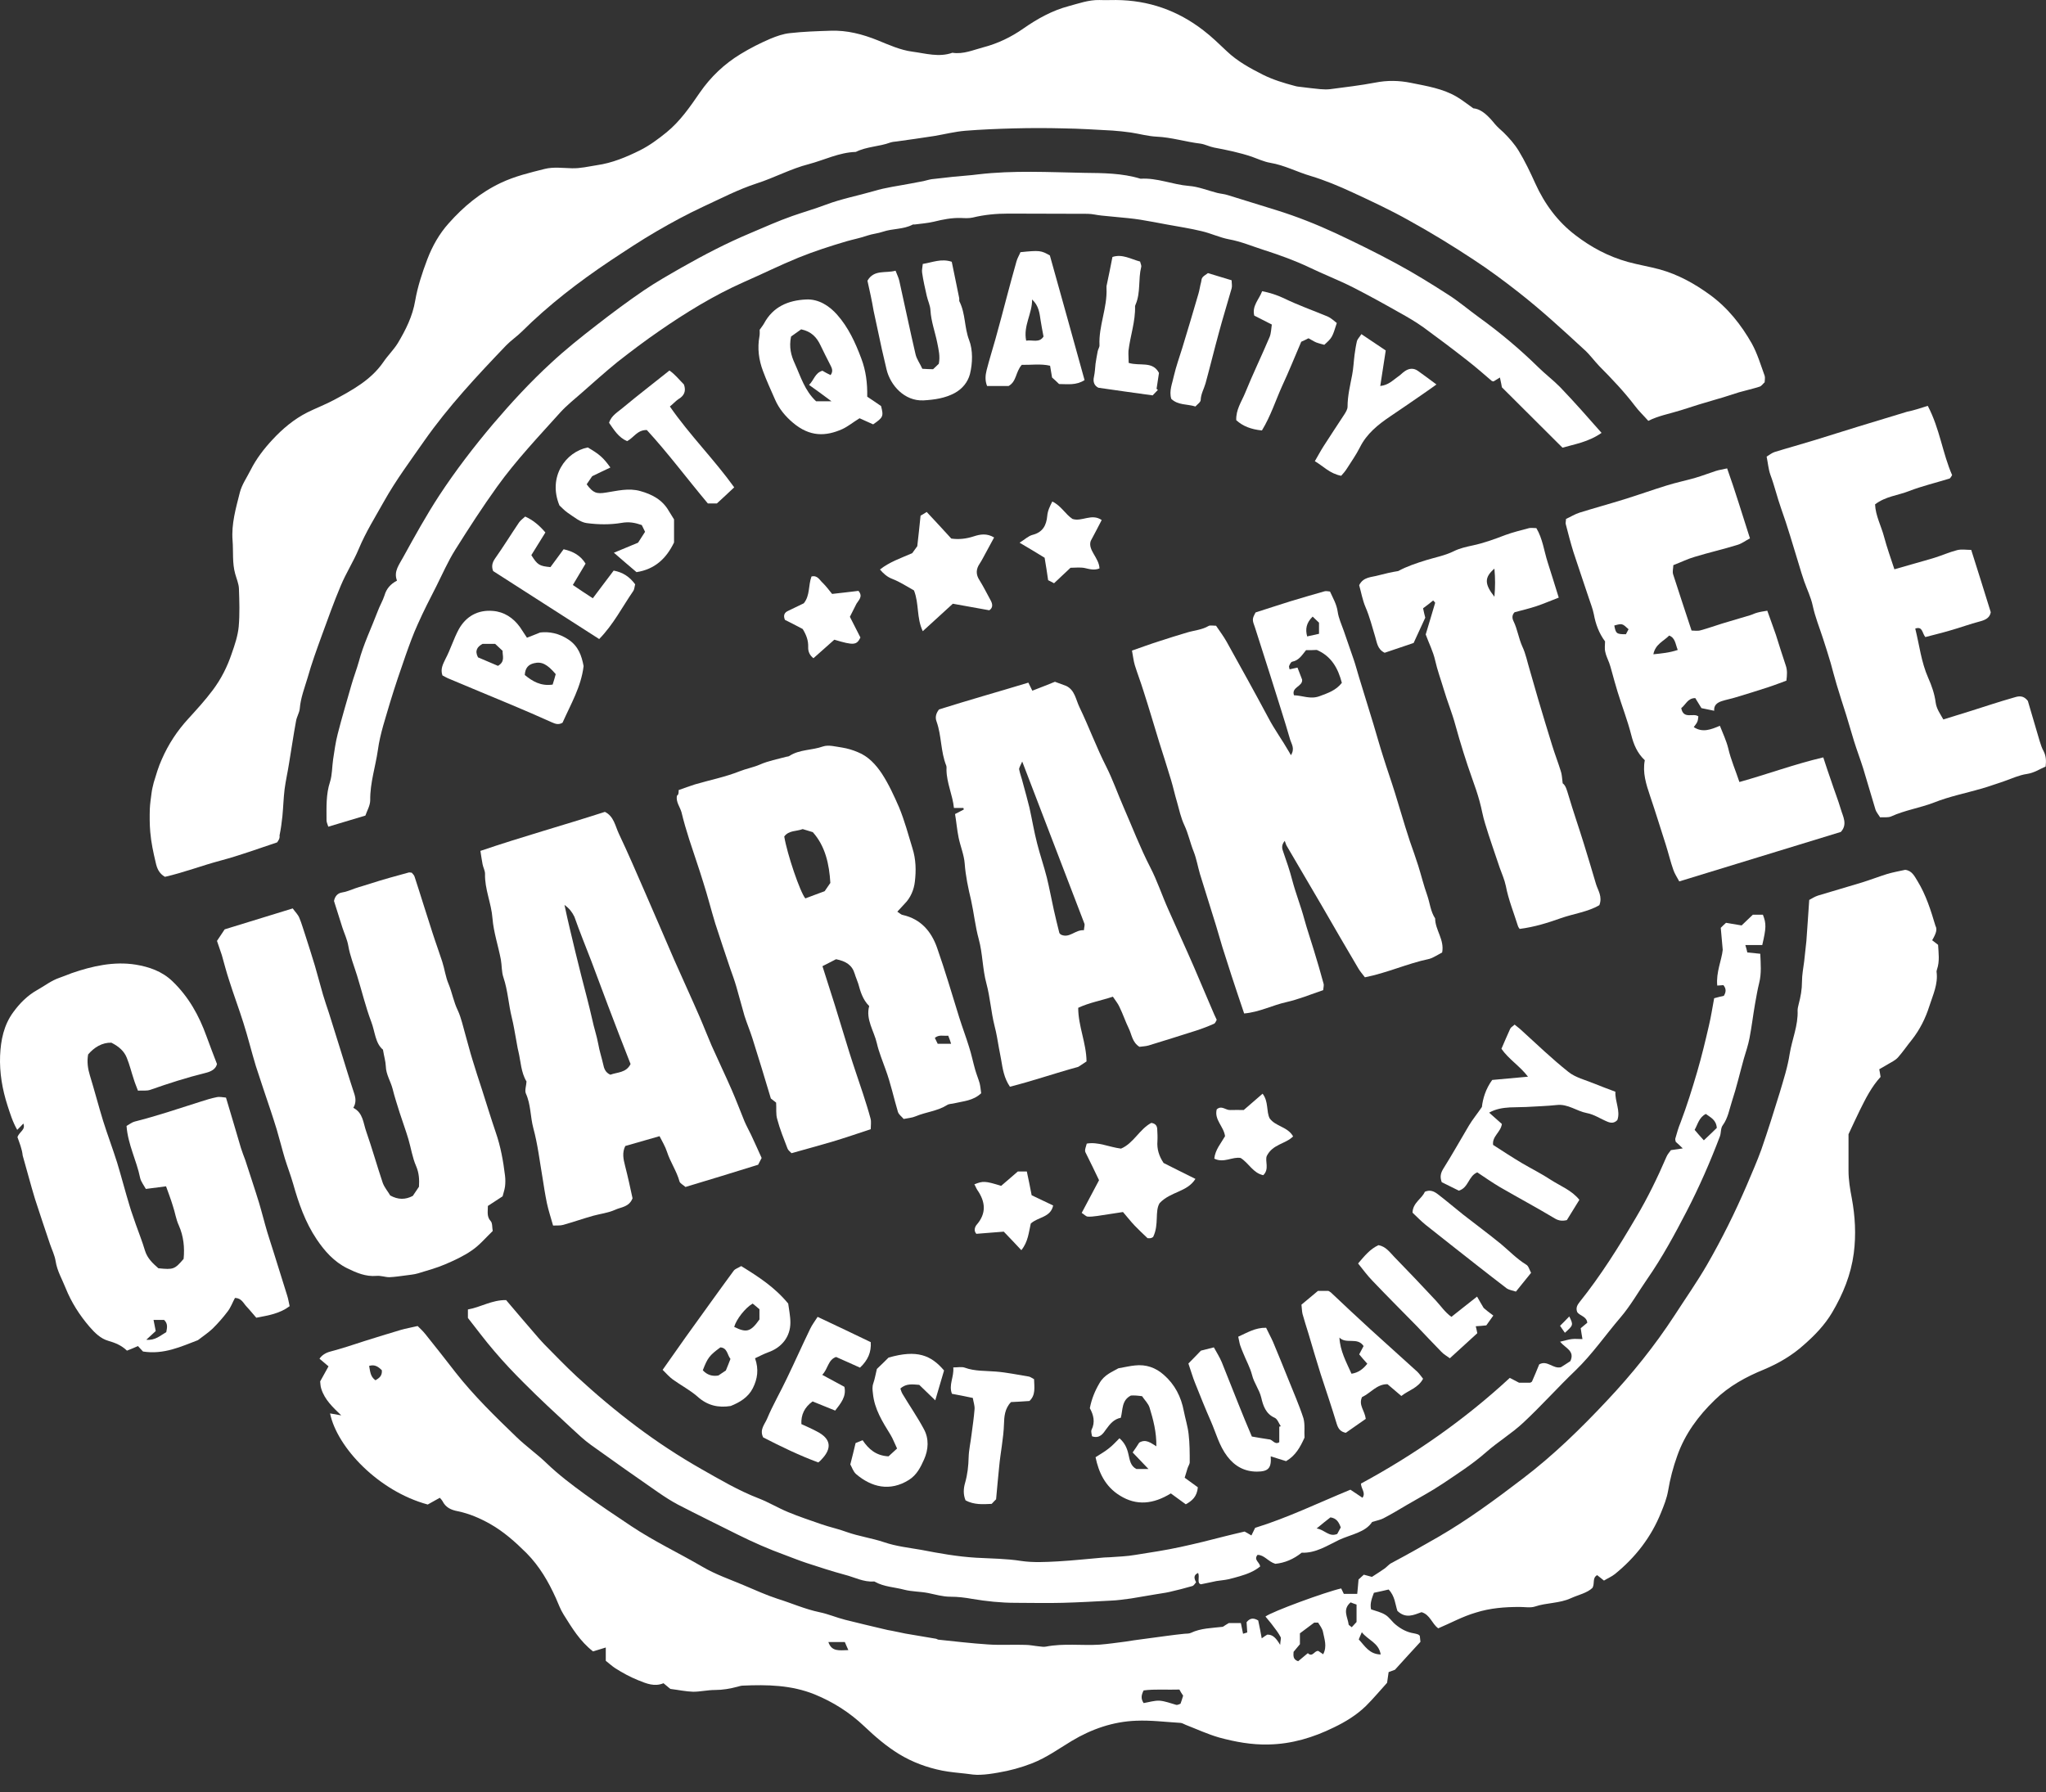 <svg width="113" height="99" viewBox="0 0 113 99" fill="none" xmlns="http://www.w3.org/2000/svg">
<rect x="0" y="0" width="113" height="99" fill="#333333" stroke="none"/>
<path d="M106.713 51.938C106.834 52.034 106.931 52.107 107.04 52.191C107.064 52.636 107.137 53.094 106.98 53.551C106.967 53.587 106.955 53.636 106.955 53.672C107.052 54.358 106.749 54.972 106.555 55.586C106.349 56.236 106.034 56.874 105.597 57.428C105.331 57.753 105.1 58.102 104.821 58.415C104.676 58.572 104.47 58.668 104.288 58.776C104.13 58.873 103.961 58.969 103.791 59.065C103.827 59.234 103.839 59.354 103.864 59.487C103.366 60.029 103.039 60.679 102.712 61.341C102.518 61.738 102.336 62.135 102.093 62.653C102.093 63.219 102.093 63.941 102.093 64.664C102.093 65.181 102.178 65.687 102.275 66.193C102.457 67.18 102.518 68.191 102.384 69.227C102.227 70.418 101.79 71.478 101.196 72.489C100.784 73.188 100.226 73.765 99.62 74.295C98.977 74.873 98.238 75.306 97.438 75.644C96.431 76.053 95.486 76.57 94.71 77.329C93.8 78.208 93.061 79.207 92.636 80.411C92.406 81.049 92.236 81.699 92.127 82.361C92.054 82.771 91.897 83.168 91.739 83.553C91.194 84.914 90.32 86.033 89.193 86.948C89.011 87.093 88.781 87.189 88.587 87.31C88.441 87.189 88.32 87.093 88.211 87.009C87.932 87.165 88.09 87.442 87.956 87.707C87.665 87.996 87.18 88.092 86.756 88.285C86.126 88.574 85.422 88.526 84.78 88.742C84.525 88.826 84.222 88.766 83.931 88.766C83.106 88.766 82.306 88.826 81.506 89.079C80.766 89.296 80.124 89.657 79.433 89.946C79.081 89.693 78.984 89.188 78.511 89.055C78.075 89.212 77.638 89.428 77.178 88.983C77.056 88.622 77.044 88.164 76.693 87.803C76.438 87.863 76.171 87.924 75.88 87.984C75.771 88.285 75.65 88.574 75.723 88.899C76.001 88.995 76.28 89.055 76.511 89.2C76.729 89.332 76.874 89.573 77.081 89.742C77.372 89.982 77.699 90.163 78.087 90.223C78.16 90.235 78.245 90.259 78.317 90.283C78.329 90.283 78.354 90.307 78.414 90.356C78.426 90.464 78.439 90.608 78.451 90.693C77.978 91.21 77.541 91.68 77.044 92.234C77.008 92.246 76.862 92.306 76.693 92.366C76.668 92.559 76.644 92.727 76.608 92.956C76.244 93.353 75.868 93.811 75.444 94.232C74.922 94.738 74.316 95.111 73.662 95.424C72.534 95.978 71.346 96.339 70.061 96.363C69.127 96.387 68.218 96.219 67.332 95.978C66.702 95.797 66.108 95.52 65.49 95.28C65.393 95.243 65.308 95.183 65.211 95.171C64.386 95.123 63.562 95.015 62.749 95.051C61.476 95.099 60.288 95.508 59.185 96.171C58.47 96.604 57.803 97.085 57.015 97.398C56.396 97.639 55.778 97.808 55.135 97.916C54.796 97.976 54.468 98.025 54.129 98.037C53.874 98.049 53.608 98.013 53.353 97.976C52.916 97.928 52.48 97.892 52.044 97.808C51.195 97.639 50.383 97.338 49.655 96.893C48.964 96.472 48.334 95.93 47.739 95.364C46.927 94.593 46.018 94.016 44.987 93.594C43.702 93.076 42.368 93.052 41.022 93.112C40.925 93.112 40.828 93.149 40.731 93.173C40.319 93.281 39.919 93.353 39.483 93.353C39.083 93.353 38.682 93.45 38.282 93.45C37.882 93.438 37.494 93.353 37.021 93.293C36.937 93.221 36.803 93.112 36.645 92.98C36.148 93.185 35.712 93.004 35.239 92.811C34.791 92.631 34.378 92.402 33.978 92.149C33.796 92.029 33.639 91.885 33.457 91.74C33.457 91.487 33.457 91.246 33.457 91.006C33.202 91.09 32.972 91.15 32.754 91.222C32.026 90.656 31.59 89.922 31.129 89.188C30.947 88.899 30.838 88.586 30.704 88.285C30.292 87.37 29.795 86.515 29.08 85.793C28.462 85.179 27.831 84.613 27.067 84.179C26.509 83.866 25.927 83.614 25.297 83.481C24.909 83.409 24.618 83.276 24.436 82.915C24.412 82.867 24.363 82.819 24.291 82.735C24.06 82.867 23.842 82.987 23.624 83.108C20.908 82.374 18.616 79.954 18.229 78.075C18.447 78.112 18.641 78.148 18.847 78.184C18.386 77.738 17.938 77.329 17.744 76.715C17.695 76.57 17.695 76.402 17.683 76.306C17.84 76.029 17.962 75.8 18.144 75.475C17.974 75.331 17.828 75.21 17.646 75.054C17.756 74.885 17.962 74.728 18.253 74.656C18.883 74.488 19.514 74.283 20.132 74.078C20.799 73.874 21.466 73.657 22.133 73.464C22.424 73.38 22.715 73.332 23.066 73.248C23.2 73.38 23.357 73.525 23.491 73.693C24.048 74.391 24.606 75.09 25.151 75.8C26.17 77.1 27.346 78.244 28.534 79.388C29.068 79.905 29.674 80.327 30.207 80.844C30.862 81.471 31.578 82.012 32.305 82.542C33.142 83.156 34.002 83.722 34.863 84.3C36.124 85.142 37.506 85.793 38.804 86.551C39.519 86.972 40.331 87.249 41.095 87.574C41.701 87.827 42.295 88.104 42.926 88.309C43.702 88.55 44.454 88.887 45.254 89.055C45.739 89.152 46.2 89.356 46.685 89.477C47.4 89.657 48.115 89.826 48.831 89.994C48.964 90.031 49.097 90.055 49.243 90.079C49.497 90.127 49.752 90.187 49.995 90.235C50.564 90.331 51.134 90.428 51.704 90.524C51.74 90.536 51.777 90.56 51.813 90.572C52.735 90.668 53.644 90.777 54.566 90.837C55.244 90.885 55.935 90.837 56.627 90.861C56.881 90.861 57.136 90.921 57.403 90.945C57.524 90.957 57.645 90.982 57.766 90.957C58.748 90.765 59.743 90.909 60.725 90.849C61.198 90.813 61.682 90.741 62.155 90.681C62.313 90.656 62.471 90.632 62.628 90.608C63.222 90.524 63.816 90.452 64.41 90.368C64.75 90.319 65.09 90.283 65.417 90.247C65.538 90.235 65.671 90.247 65.769 90.199C66.326 89.934 66.932 89.934 67.539 89.862C67.648 89.79 67.757 89.717 67.866 89.657C68.096 89.657 68.29 89.657 68.533 89.657C68.569 89.85 68.606 90.031 68.654 90.247C68.739 90.223 68.812 90.199 68.885 90.175C68.872 89.958 68.86 89.778 68.848 89.609C69.066 89.332 69.285 89.392 69.491 89.513C69.563 89.85 69.624 90.151 69.685 90.5C69.818 90.404 69.903 90.344 69.988 90.295C70.303 90.283 70.485 90.5 70.703 90.861C70.715 90.62 70.764 90.5 70.727 90.428C70.606 90.199 70.448 89.994 70.291 89.79C70.17 89.621 70.024 89.465 69.891 89.296C70.254 89.019 73.213 87.936 74.074 87.743C74.122 87.839 74.171 87.936 74.219 88.044C74.45 88.044 74.68 88.044 74.959 88.044C74.983 87.791 75.007 87.574 75.032 87.249C75.08 87.201 75.201 87.093 75.323 86.984C75.492 87.033 75.626 87.069 75.771 87.105C75.989 86.96 76.232 86.816 76.45 86.659C76.596 86.563 76.705 86.407 76.862 86.334C77.723 85.877 78.572 85.395 79.409 84.914C81.057 83.963 82.573 82.843 84.088 81.687C85.798 80.387 87.314 78.906 88.769 77.353C90.139 75.896 91.388 74.343 92.479 72.67C93.085 71.731 93.728 70.816 94.285 69.853C95.097 68.444 95.825 66.975 96.468 65.482C96.746 64.82 97.037 64.17 97.28 63.496C97.644 62.448 97.971 61.401 98.298 60.342C98.504 59.643 98.735 58.933 98.844 58.211C98.977 57.404 99.317 56.645 99.281 55.815C99.281 55.694 99.317 55.574 99.341 55.466C99.45 55.056 99.523 54.659 99.523 54.225C99.523 53.852 99.596 53.479 99.644 53.106C99.681 52.733 99.729 52.359 99.766 51.986C99.826 51.252 99.862 50.517 99.923 49.711C100.056 49.639 100.226 49.53 100.408 49.47C101.233 49.217 102.057 48.988 102.869 48.736C103.33 48.591 103.767 48.423 104.227 48.278C104.555 48.182 104.882 48.122 105.221 48.049C105.597 48.086 105.743 48.411 105.9 48.663C106.373 49.434 106.64 50.289 106.895 51.144C107.004 51.336 106.931 51.565 106.713 51.938ZM71.794 90.825C71.661 90.982 71.552 91.114 71.443 91.246C71.431 91.463 71.406 91.668 71.697 91.764C71.867 91.62 72.037 91.475 72.231 91.319C72.498 91.572 72.594 91.162 72.813 91.198C72.898 91.258 72.995 91.319 73.079 91.379C73.31 90.933 73.14 90.536 73.067 90.139C73.031 89.958 72.898 89.79 72.801 89.633C72.692 89.633 72.607 89.633 72.582 89.633C72.304 89.838 72.049 90.031 71.794 90.223C71.794 90.38 71.794 90.584 71.794 90.825ZM65.344 93.666C65.271 93.558 65.199 93.45 65.138 93.329C64.459 93.353 63.792 93.293 63.162 93.377C63.028 93.642 63.004 93.835 63.162 94.076C63.453 94.028 63.756 93.931 64.035 93.943C64.35 93.967 64.653 94.088 64.956 94.172C64.993 94.184 65.041 94.172 65.077 94.16C65.114 94.148 65.15 94.136 65.199 94.112C65.247 93.979 65.296 93.835 65.344 93.666ZM74.595 88.513C74.122 88.911 74.438 89.332 74.486 89.742C74.486 89.766 74.547 89.79 74.656 89.886C74.765 89.766 74.874 89.645 74.922 89.597C74.922 89.2 74.922 88.923 74.922 88.634C74.777 88.586 74.68 88.55 74.595 88.513ZM76.256 91.391C76.147 90.741 75.565 90.608 75.213 90.163C75.129 90.344 75.092 90.452 75.044 90.56C75.383 90.921 75.626 91.379 76.256 91.391ZM21.09 75.692C20.896 75.499 20.702 75.355 20.387 75.451C20.447 75.752 20.447 76.041 20.738 76.245C20.932 76.125 21.114 76.017 21.09 75.692ZM46.854 91.15C46.757 90.945 46.709 90.813 46.66 90.705C46.333 90.705 46.054 90.705 45.751 90.705C45.933 91.246 46.345 91.162 46.854 91.15Z" fill="white"/>
<path d="M15.306 46.532C14.251 46.882 13.245 47.255 12.202 47.532C11.159 47.809 10.165 48.194 9.11 48.435C8.795 48.254 8.674 47.989 8.601 47.652C8.468 47.098 8.347 46.532 8.298 45.955C8.262 45.533 8.262 45.112 8.274 44.69C8.286 44.389 8.334 44.1 8.371 43.8C8.395 43.607 8.444 43.414 8.492 43.222C8.625 42.788 8.747 42.355 8.941 41.933C9.304 41.103 9.789 40.368 10.396 39.706C10.868 39.188 11.341 38.671 11.754 38.117C12.214 37.503 12.554 36.829 12.796 36.106C12.966 35.625 13.136 35.119 13.184 34.614C13.245 33.915 13.221 33.205 13.196 32.507C13.184 32.242 13.063 31.965 12.99 31.7C12.82 31.098 12.893 30.472 12.845 29.858C12.772 28.943 13.027 28.076 13.245 27.209C13.354 26.776 13.633 26.379 13.839 25.969C14.154 25.343 14.579 24.79 15.051 24.284C15.609 23.682 16.24 23.152 16.979 22.779C17.464 22.538 17.973 22.346 18.446 22.093C19.477 21.539 20.495 20.985 21.174 19.998C21.417 19.637 21.744 19.324 21.974 18.95C22.411 18.216 22.787 17.47 22.932 16.603C23.066 15.832 23.32 15.062 23.599 14.327C23.878 13.593 24.266 12.907 24.787 12.329C25.6 11.414 26.521 10.643 27.661 10.101C28.449 9.728 29.273 9.536 30.086 9.331C30.559 9.211 31.092 9.283 31.589 9.295C32.05 9.307 32.498 9.199 32.959 9.126C33.808 9.006 34.584 8.681 35.336 8.308C35.869 8.043 36.354 7.682 36.815 7.308C37.567 6.694 38.112 5.9 38.658 5.105C39.252 4.25 39.991 3.54 40.901 2.986C41.434 2.661 41.98 2.384 42.538 2.144C42.889 1.999 43.253 1.867 43.629 1.83C44.368 1.746 45.108 1.722 45.86 1.698C46.781 1.662 47.642 1.891 48.479 2.228C49.097 2.481 49.739 2.77 50.394 2.854C51.122 2.95 51.861 3.179 52.601 2.914C53.207 3.01 53.753 2.758 54.31 2.613C55.099 2.408 55.85 2.047 56.517 1.578C57.293 1.036 58.117 0.578 59.027 0.338C59.572 0.193 60.13 -0.012 60.724 0.001C61.027 0.013 61.331 0.001 61.634 0.001C63.44 0.013 65.041 0.578 66.459 1.674C66.92 2.023 67.332 2.432 67.757 2.83C68.338 3.384 69.042 3.769 69.757 4.13C70.315 4.407 70.909 4.587 71.503 4.744C71.624 4.78 71.733 4.792 71.855 4.804C72.206 4.852 72.57 4.888 72.921 4.925C73.103 4.937 73.285 4.949 73.467 4.925C74.292 4.816 75.128 4.72 75.953 4.563C76.62 4.431 77.262 4.443 77.917 4.575C78.802 4.756 79.687 4.888 80.475 5.358C80.742 5.515 80.996 5.719 81.372 5.984C81.833 6.02 82.221 6.429 82.573 6.863C82.718 7.031 82.876 7.164 83.033 7.308C83.349 7.621 83.639 7.946 83.87 8.32C84.222 8.898 84.513 9.512 84.791 10.126C85.301 11.257 86.028 12.245 87.01 12.991C87.871 13.653 88.829 14.171 89.92 14.472C90.49 14.628 91.084 14.725 91.666 14.881C92.697 15.17 93.582 15.664 94.43 16.278C95.424 17 96.164 17.939 96.758 18.986C97.061 19.54 97.243 20.154 97.461 20.756C97.498 20.865 97.461 20.997 97.461 21.117C97.364 21.202 97.292 21.322 97.183 21.358C96.807 21.479 96.419 21.563 96.043 21.671C95.643 21.792 95.243 21.936 94.843 22.044C94.176 22.237 93.497 22.442 92.842 22.659C92.236 22.851 91.605 22.959 91.035 23.248C90.769 22.947 90.502 22.695 90.296 22.418C89.702 21.635 89.023 20.925 88.332 20.227C88.041 19.926 87.798 19.576 87.483 19.299C86.307 18.216 85.131 17.132 83.87 16.145C83.07 15.519 82.245 14.905 81.397 14.351C80.233 13.581 79.032 12.847 77.808 12.172C76.801 11.606 75.746 11.113 74.704 10.631C73.952 10.282 73.176 9.957 72.376 9.716C71.636 9.5 70.945 9.126 70.157 8.994C69.805 8.934 69.478 8.777 69.139 8.657C68.46 8.428 67.757 8.284 67.053 8.151C66.799 8.103 66.556 7.971 66.302 7.934C65.489 7.838 64.701 7.585 63.877 7.549C63.404 7.525 62.931 7.393 62.458 7.32C62.119 7.272 61.779 7.236 61.44 7.212C60.542 7.164 59.633 7.104 58.736 7.092C57.827 7.068 56.917 7.068 56.008 7.092C55.099 7.116 54.201 7.152 53.304 7.224C52.734 7.272 52.164 7.417 51.595 7.513C50.904 7.621 50.212 7.718 49.521 7.814C49.4 7.826 49.279 7.838 49.17 7.874C48.551 8.103 47.872 8.091 47.266 8.392C46.357 8.416 45.532 8.837 44.672 9.066C43.677 9.319 42.756 9.825 41.774 10.138C40.743 10.475 39.785 10.98 38.815 11.426C37.942 11.835 37.094 12.293 36.269 12.774C35.396 13.28 34.548 13.846 33.711 14.399C31.965 15.567 30.304 16.843 28.813 18.324C28.546 18.589 28.219 18.806 27.952 19.083C26.351 20.756 24.763 22.454 23.429 24.356C22.666 25.452 21.865 26.523 21.211 27.691C20.726 28.558 20.204 29.389 19.816 30.316C19.525 31.014 19.113 31.652 18.822 32.35C18.434 33.265 18.107 34.192 17.767 35.119C17.488 35.89 17.21 36.648 16.991 37.431C16.822 37.997 16.603 38.55 16.555 39.152C16.531 39.381 16.385 39.598 16.349 39.839C16.203 40.621 16.094 41.404 15.961 42.186C15.888 42.656 15.779 43.125 15.718 43.595C15.658 44.089 15.646 44.582 15.597 45.088C15.561 45.437 15.512 45.798 15.439 46.147C15.464 46.328 15.367 46.436 15.306 46.532Z" fill="white"/>
<path d="M69.345 33.831C70.024 33.614 70.642 33.41 71.26 33.217C71.891 33.024 72.521 32.844 73.152 32.663C73.237 32.639 73.346 32.663 73.455 32.675C73.625 33.048 73.819 33.373 73.879 33.783C73.928 34.144 74.097 34.505 74.219 34.854C74.401 35.384 74.582 35.902 74.764 36.431C74.873 36.745 74.958 37.082 75.055 37.395C75.322 38.261 75.589 39.14 75.856 40.007C76.037 40.609 76.207 41.223 76.401 41.825C76.607 42.487 76.838 43.137 77.044 43.8C77.238 44.426 77.42 45.052 77.614 45.678C77.698 45.943 77.783 46.207 77.868 46.472C78.026 46.918 78.183 47.363 78.329 47.821C78.499 48.362 78.632 48.916 78.826 49.458C78.972 49.879 79.008 50.349 79.263 50.734C79.263 51.372 79.784 51.902 79.65 52.612C79.505 52.697 79.347 52.781 79.19 52.865C79.105 52.913 79.008 52.949 78.911 52.974C77.723 53.226 76.607 53.744 75.383 53.985C75.249 53.804 75.116 53.66 75.019 53.491C74.34 52.347 73.673 51.192 73.006 50.036C72.364 48.94 71.721 47.845 71.079 46.749C71.03 46.677 71.006 46.581 70.957 46.448C70.763 46.677 70.8 46.87 70.872 47.05C71.054 47.568 71.236 48.098 71.369 48.615C71.563 49.35 71.842 50.048 72.036 50.77C72.194 51.348 72.388 51.902 72.558 52.468C72.752 53.094 72.933 53.72 73.103 54.346C73.127 54.43 73.091 54.539 73.079 54.695C72.4 54.924 71.733 55.201 71.042 55.357C70.278 55.526 69.551 55.911 68.714 55.983C68.472 55.261 68.241 54.587 68.023 53.913C67.853 53.383 67.684 52.853 67.514 52.323C67.393 51.926 67.284 51.529 67.162 51.132C66.871 50.18 66.568 49.241 66.277 48.29C66.156 47.881 66.083 47.435 65.925 47.038C65.731 46.557 65.635 46.063 65.416 45.593C65.222 45.184 65.125 44.727 65.004 44.293C64.883 43.896 64.798 43.486 64.677 43.089C64.471 42.391 64.24 41.693 64.022 40.994C63.731 40.043 63.452 39.092 63.149 38.153C63.004 37.684 62.822 37.214 62.676 36.745C62.603 36.504 62.579 36.251 62.519 35.938C63.04 35.757 63.525 35.577 64.022 35.42C64.531 35.252 65.04 35.095 65.562 34.939C65.962 34.818 66.386 34.794 66.75 34.577C66.835 34.529 66.98 34.565 67.162 34.565C67.356 34.854 67.575 35.143 67.744 35.444C68.52 36.841 69.296 38.237 70.048 39.646C70.387 40.296 70.824 40.886 71.188 41.524C71.212 41.572 71.248 41.62 71.297 41.717C71.527 41.356 71.333 41.103 71.26 40.874C70.921 39.694 70.533 38.526 70.169 37.346C69.89 36.456 69.599 35.577 69.32 34.686C69.151 34.228 69.151 34.192 69.345 33.831ZM72.133 35.914C71.915 36.179 71.745 36.48 71.369 36.552C71.297 36.564 71.236 36.696 71.2 36.781C71.175 36.829 71.212 36.889 71.224 36.973C71.369 36.937 71.491 36.913 71.66 36.877C71.745 37.106 71.83 37.322 71.915 37.539C71.963 37.924 71.309 37.949 71.466 38.406C71.939 38.418 72.376 38.647 72.885 38.454C73.334 38.286 73.782 38.141 74.11 37.72C73.903 36.925 73.54 36.251 72.727 35.902C72.533 35.914 72.327 35.914 72.133 35.914ZM72.497 34.06C72.145 34.409 72.085 34.746 72.194 35.155C72.424 35.107 72.63 35.059 72.849 35.011C72.849 34.806 72.849 34.614 72.849 34.397C72.752 34.3 72.642 34.204 72.497 34.06Z" fill="white"/>
<path d="M37.482 43.643C37.785 43.535 38.076 43.426 38.379 43.33C39.204 43.089 40.052 42.921 40.84 42.608C41.204 42.463 41.604 42.391 41.968 42.234C42.429 42.03 42.95 41.934 43.435 41.801C43.496 41.789 43.556 41.789 43.605 41.753C44.163 41.392 44.842 41.452 45.448 41.235C45.763 41.127 46.163 41.247 46.515 41.295C46.806 41.343 47.097 41.428 47.376 41.548C47.958 41.777 48.382 42.246 48.709 42.74C49.085 43.318 49.376 43.956 49.655 44.594C49.958 45.329 50.164 46.099 50.395 46.858C50.589 47.472 50.601 48.086 50.528 48.7C50.48 49.133 50.298 49.59 49.958 49.928C49.837 50.06 49.716 50.192 49.558 50.361C49.679 50.433 49.764 50.529 49.861 50.542C50.867 50.77 51.437 51.457 51.752 52.347C52.201 53.624 52.577 54.912 52.977 56.2C53.147 56.742 53.353 57.284 53.523 57.837C53.656 58.247 53.741 58.68 53.862 59.102C53.935 59.354 54.032 59.583 54.105 59.836C54.153 60.029 54.165 60.221 54.19 60.39C53.741 60.811 53.208 60.823 52.71 60.944C52.577 60.98 52.419 60.968 52.31 61.04C51.777 61.377 51.134 61.425 50.564 61.666C50.37 61.75 50.14 61.762 49.91 61.81C49.788 61.666 49.643 61.57 49.594 61.425C49.364 60.655 49.194 59.848 48.915 59.09C48.746 58.608 48.539 58.114 48.43 57.633C48.273 56.947 47.8 56.308 48.006 55.574C47.642 55.213 47.521 54.767 47.4 54.334C47.339 54.141 47.254 53.961 47.206 53.792C47.06 53.299 46.709 53.094 46.175 52.986C45.969 53.094 45.702 53.226 45.424 53.371C45.666 54.117 45.884 54.803 46.102 55.502C46.369 56.369 46.636 57.248 46.903 58.114C47.145 58.885 47.412 59.655 47.667 60.426C47.812 60.883 47.958 61.329 48.079 61.786C48.127 61.955 48.091 62.136 48.091 62.376C47.364 62.617 46.66 62.858 45.933 63.075C45.205 63.291 44.478 63.484 43.714 63.701C43.641 63.616 43.532 63.544 43.496 63.448C43.29 62.906 43.071 62.376 42.926 61.822C42.841 61.545 42.889 61.233 42.865 60.907C42.792 60.847 42.696 60.775 42.574 60.679C42.247 59.583 41.907 58.464 41.556 57.356C41.422 56.934 41.253 56.537 41.119 56.116C40.962 55.586 40.828 55.044 40.671 54.515C40.574 54.178 40.453 53.84 40.331 53.503C40.052 52.672 39.774 51.854 39.507 51.023C39.276 50.265 39.083 49.494 38.84 48.736C38.597 47.941 38.319 47.158 38.064 46.364C37.906 45.87 37.761 45.377 37.64 44.871C37.555 44.57 37.324 44.305 37.385 43.956C37.482 43.896 37.482 43.788 37.482 43.643ZM43.314 46.207C43.471 47.171 44.187 49.278 44.478 49.627C44.842 49.494 45.205 49.35 45.545 49.229C45.654 49.073 45.739 48.94 45.86 48.772C45.799 47.736 45.581 46.737 44.89 45.967C44.648 45.894 44.502 45.846 44.332 45.798C43.993 45.931 43.569 45.858 43.314 46.207ZM52.371 57.211C52.08 57.235 51.862 57.139 51.631 57.332C51.692 57.452 51.752 57.572 51.789 57.657C52.044 57.657 52.262 57.657 52.529 57.657C52.48 57.488 52.431 57.368 52.371 57.211Z" fill="white"/>
<path d="M88.453 23.911C87.738 24.416 86.962 24.537 86.295 24.729C85.155 23.598 84.1 22.538 82.949 21.394C82.937 21.322 82.9 21.117 82.84 20.853C82.682 20.949 82.585 21.009 82.488 21.069C82.452 21.057 82.403 21.057 82.379 21.033C81.942 20.66 81.506 20.275 81.057 19.926C80.257 19.299 79.445 18.686 78.62 18.084C78.196 17.783 77.747 17.518 77.287 17.265C76.438 16.783 75.589 16.314 74.716 15.868C73.928 15.471 73.116 15.158 72.316 14.773C71.503 14.387 70.667 14.086 69.806 13.81C69.163 13.605 68.545 13.34 67.878 13.22C67.369 13.123 66.896 12.895 66.387 12.774C65.744 12.618 65.102 12.521 64.447 12.401C63.962 12.305 63.465 12.22 62.98 12.136C62.761 12.1 62.543 12.076 62.325 12.052C61.828 12.004 61.331 11.956 60.834 11.907C60.579 11.883 60.324 11.811 60.058 11.811C58.603 11.799 57.148 11.811 55.693 11.799C55.026 11.799 54.371 11.859 53.729 12.016C53.523 12.064 53.292 12.052 53.062 12.04C52.553 12.028 52.068 12.124 51.583 12.245C51.231 12.329 50.867 12.353 50.516 12.401C50.479 12.401 50.431 12.389 50.395 12.413C49.885 12.678 49.303 12.618 48.77 12.798C48.491 12.895 48.176 12.919 47.897 13.015C47.521 13.147 47.133 13.22 46.757 13.328C45.86 13.593 44.963 13.882 44.102 14.231C43.071 14.652 42.077 15.146 41.059 15.591C39.41 16.326 37.882 17.265 36.403 18.288C35.615 18.83 34.851 19.408 34.099 19.998C33.432 20.54 32.79 21.117 32.147 21.683C31.735 22.044 31.311 22.382 30.947 22.779C29.747 24.115 28.51 25.416 27.455 26.884C26.643 28.016 25.879 29.196 25.139 30.376C24.739 31.014 24.436 31.712 24.097 32.386C23.745 33.072 23.393 33.759 23.078 34.469C22.823 35.023 22.617 35.601 22.411 36.179C22.108 37.045 21.817 37.9 21.55 38.779C21.296 39.658 20.993 40.525 20.871 41.428C20.738 42.355 20.435 43.246 20.447 44.197C20.447 44.498 20.265 44.799 20.18 45.052C19.465 45.268 18.822 45.461 18.131 45.666C18.095 45.533 18.034 45.425 18.034 45.316C18.034 44.594 17.998 43.884 18.228 43.185C18.35 42.8 18.337 42.367 18.398 41.946C18.471 41.476 18.531 41.006 18.653 40.537C18.883 39.634 19.15 38.743 19.404 37.852C19.526 37.419 19.695 36.985 19.817 36.552C20.071 35.589 20.508 34.698 20.859 33.771C20.968 33.47 21.138 33.193 21.235 32.892C21.344 32.519 21.562 32.266 21.926 32.073C21.72 31.555 22.072 31.158 22.278 30.761C22.908 29.617 23.539 28.474 24.254 27.378C25.163 25.993 26.17 24.681 27.237 23.417C28.243 22.237 29.286 21.105 30.425 20.058C31.226 19.312 32.087 18.625 32.959 17.951C33.808 17.289 34.681 16.639 35.566 16.037C36.221 15.591 36.924 15.194 37.615 14.797C38.864 14.086 40.137 13.424 41.459 12.87C42.223 12.546 42.974 12.208 43.762 11.931C44.381 11.715 45.011 11.534 45.617 11.305C46.478 10.98 47.376 10.812 48.248 10.559C48.915 10.354 49.618 10.27 50.297 10.138C50.528 10.089 50.77 10.053 51.001 10.005C51.158 9.969 51.304 9.921 51.462 9.897C51.862 9.849 52.262 9.813 52.65 9.764C53.11 9.716 53.571 9.692 54.02 9.632C55.972 9.403 57.924 9.512 59.888 9.548C60.919 9.56 61.973 9.56 62.992 9.873C63.913 9.813 64.762 10.198 65.659 10.27C66.181 10.306 66.702 10.523 67.223 10.655C67.417 10.704 67.623 10.716 67.805 10.776C68.703 11.053 69.588 11.329 70.485 11.606C71.612 11.956 72.704 12.389 73.77 12.883C74.898 13.412 76.001 13.954 77.093 14.544C78.075 15.074 79.032 15.664 79.966 16.266C80.572 16.651 81.118 17.12 81.7 17.542C82.852 18.372 83.943 19.288 84.961 20.287C85.349 20.672 85.786 20.997 86.162 21.382C86.962 22.213 87.677 23.032 88.453 23.911Z" fill="white"/>
<path d="M86.162 74.115C86.429 74.054 86.611 73.994 86.805 73.97C86.986 73.946 87.156 73.97 87.399 73.97C87.362 73.741 87.326 73.561 87.302 73.368C87.435 73.26 87.544 73.163 87.665 73.067C87.629 72.706 87.253 72.694 87.108 72.477C87.023 72.249 87.108 72.092 87.241 71.923C88.417 70.455 89.411 68.865 90.357 67.252C91 66.169 91.545 65.049 92.042 63.893C92.103 63.749 92.212 63.64 92.285 63.532C92.503 63.496 92.685 63.472 92.939 63.436C92.782 63.279 92.673 63.183 92.552 63.075C92.539 63.014 92.515 62.954 92.527 62.894C92.612 62.593 92.697 62.292 92.818 62.003C93.17 61.076 93.461 60.137 93.74 59.186C93.982 58.355 94.188 57.5 94.382 56.658C94.504 56.152 94.576 55.646 94.673 55.141C94.892 55.08 95.049 55.044 95.207 55.008C95.34 54.791 95.34 54.611 95.183 54.418C95.086 54.43 94.989 54.43 94.843 54.442C94.77 53.708 95.086 53.046 95.146 52.468C95.11 52.022 95.073 51.685 95.037 51.252C95.134 51.156 95.255 51.035 95.328 50.975C95.704 51.035 95.946 51.083 96.189 51.12C96.407 50.903 96.601 50.734 96.807 50.529C96.989 50.529 97.183 50.529 97.365 50.529C97.559 51.023 97.547 51.264 97.329 52.203C97.038 52.203 96.747 52.203 96.395 52.203C96.444 52.372 96.48 52.492 96.504 52.612C96.759 52.636 96.977 52.66 97.219 52.685C97.244 53.238 97.292 53.768 97.159 54.298C97.062 54.683 97.001 55.068 96.928 55.466C96.819 56.092 96.747 56.718 96.625 57.344C96.553 57.729 96.419 58.114 96.31 58.487C96.092 59.27 95.91 60.065 95.655 60.835C95.51 61.281 95.437 61.762 95.146 62.16C95.025 62.316 95.061 62.581 94.989 62.773C94.455 64.182 93.849 65.567 93.158 66.903C92.491 68.191 91.8 69.467 90.963 70.671C90.478 71.37 90.054 72.128 89.496 72.778C88.672 73.741 87.944 74.801 87.023 75.692C86.041 76.631 85.131 77.654 84.137 78.581C83.495 79.183 82.731 79.641 82.076 80.219C81.324 80.881 80.476 81.422 79.651 81.976C79.021 82.398 78.354 82.747 77.699 83.132C77.275 83.385 76.85 83.638 76.414 83.866C76.256 83.951 76.062 83.987 75.783 84.071C75.408 84.649 74.62 84.757 73.965 85.058C73.31 85.371 72.667 85.805 71.891 85.769C71.443 86.13 70.946 86.335 70.436 86.383C70.036 86.262 69.83 85.889 69.454 85.889C69.224 86.166 69.564 86.286 69.6 86.527C69.285 86.792 68.885 86.948 68.472 87.069C68.266 87.129 68.048 87.189 67.842 87.237C67.624 87.286 67.405 87.298 67.187 87.334C66.945 87.382 66.702 87.442 66.326 87.514C66.084 87.454 66.278 87.105 66.169 86.888C65.902 87.009 65.951 87.189 66.06 87.406C65.999 87.466 65.938 87.587 65.853 87.611C65.441 87.731 65.017 87.839 64.593 87.936C64.338 87.996 64.083 88.02 63.829 88.068C63.38 88.14 62.919 88.225 62.471 88.297C62.095 88.345 61.719 88.405 61.343 88.417C60.458 88.465 59.573 88.514 58.688 88.538C57.815 88.562 56.954 88.538 56.081 88.538C55.281 88.538 54.481 88.453 53.693 88.321C53.305 88.249 52.892 88.201 52.492 88.201C52.068 88.201 51.668 88.08 51.256 87.996C50.831 87.912 50.371 87.924 49.946 87.815C49.413 87.671 48.831 87.659 48.334 87.382C48.322 87.37 48.297 87.358 48.273 87.358C47.691 87.406 47.182 87.117 46.648 86.985C45.933 86.792 45.242 86.563 44.539 86.335C44.139 86.202 43.751 86.046 43.363 85.901C42.465 85.576 41.592 85.191 40.744 84.769C39.64 84.216 38.525 83.674 37.434 83.108C37.07 82.915 36.718 82.686 36.367 82.446C35.118 81.579 33.881 80.712 32.645 79.821C32.257 79.544 31.905 79.207 31.553 78.882C30.668 78.063 29.783 77.245 28.934 76.39C28.365 75.824 27.819 75.246 27.298 74.632C26.788 74.042 26.328 73.416 25.843 72.802C25.843 72.658 25.843 72.525 25.843 72.333C26.546 72.212 27.164 71.803 27.952 71.815C28.534 72.501 29.128 73.2 29.723 73.886C29.844 74.018 29.965 74.163 30.086 74.283C30.668 74.873 31.238 75.463 31.844 76.029C32.899 77.004 34.002 77.931 35.154 78.798C36.294 79.653 37.482 80.435 38.707 81.133C39.749 81.723 40.78 82.337 41.908 82.771C42.465 82.987 42.975 83.3 43.532 83.529C44.139 83.782 44.769 83.987 45.387 84.204C45.836 84.36 46.309 84.456 46.758 84.625C47.436 84.866 48.152 84.962 48.831 85.191C49.498 85.419 50.189 85.492 50.88 85.612C51.874 85.805 52.88 85.985 53.899 86.046C54.735 86.094 55.572 86.094 56.408 86.226C57.063 86.322 57.742 86.286 58.409 86.25C59.27 86.202 60.119 86.106 60.98 86.034C61.077 86.021 61.186 86.034 61.283 86.021C61.755 85.985 62.24 85.973 62.713 85.889C63.538 85.757 64.362 85.636 65.187 85.456C66.023 85.275 66.86 85.07 67.684 84.854C68.012 84.769 68.339 84.697 68.739 84.601C68.8 84.637 68.945 84.709 69.115 84.817C69.176 84.685 69.248 84.553 69.321 84.396C71.115 83.842 72.825 83.012 74.583 82.289C74.814 82.446 75.032 82.59 75.25 82.735C75.444 82.458 75.177 82.253 75.165 81.952C78.123 80.351 80.888 78.425 83.385 76.113C83.579 76.209 83.737 76.294 83.895 76.378C84.089 76.378 84.295 76.378 84.501 76.378C84.537 76.378 84.574 76.342 84.61 76.318C84.743 76.005 84.889 75.68 85.01 75.367C85.459 75.114 85.774 75.632 86.21 75.523C86.368 75.427 86.55 75.306 86.732 75.186C86.986 74.62 86.477 74.488 86.162 74.115ZM94.103 62.99C94.407 62.701 94.637 62.485 94.819 62.304C94.782 61.846 94.467 61.726 94.213 61.533C93.837 61.726 93.776 62.087 93.594 62.412C93.752 62.605 93.897 62.761 94.103 62.99ZM72.716 84.432C73.165 84.492 73.395 84.926 73.856 84.733C73.916 84.613 73.989 84.48 74.05 84.372C73.941 84.083 73.819 83.866 73.48 83.818C73.261 83.987 73.019 84.179 72.716 84.432Z" fill="white"/>
<path d="M0.963 62.81C1.084 62.497 1.424 62.412 1.29 62.063C1.181 62.184 1.084 62.28 0.951 62.412C0.696 61.967 0.563 61.521 0.417 61.076C0.126 60.173 -0.031 59.258 0.005 58.319C0.042 57.452 0.211 56.621 0.733 55.911C1.084 55.429 1.509 54.996 2.042 54.695C2.454 54.466 2.83 54.165 3.291 54.009C3.509 53.937 3.727 53.84 3.958 53.756C5.11 53.359 6.298 53.094 7.498 53.286C8.226 53.407 8.953 53.648 9.535 54.214C10.42 55.068 10.99 56.092 11.402 57.235C11.584 57.741 11.778 58.235 11.984 58.776C11.911 59.077 11.633 59.198 11.341 59.27C10.311 59.523 9.305 59.848 8.31 60.197C8.116 60.269 7.886 60.233 7.619 60.245C7.534 60.017 7.45 59.824 7.389 59.619C7.256 59.222 7.159 58.812 7.001 58.427C6.855 58.066 6.577 57.813 6.152 57.597C5.643 57.584 5.207 57.849 4.867 58.247C4.794 58.668 4.855 59.041 4.964 59.403C5.219 60.233 5.437 61.076 5.692 61.907C5.934 62.677 6.225 63.448 6.468 64.218C6.71 65.013 6.916 65.819 7.159 66.614C7.256 66.951 7.389 67.288 7.498 67.625C7.668 68.107 7.862 68.588 8.007 69.082C8.141 69.516 8.444 69.792 8.747 70.057C9.583 70.141 9.644 70.118 10.141 69.54C10.202 68.913 10.141 68.287 9.874 67.686C9.717 67.348 9.668 66.963 9.547 66.614C9.438 66.253 9.305 65.904 9.171 65.531C8.771 65.579 8.42 65.627 8.056 65.675C7.935 65.458 7.789 65.278 7.741 65.073C7.547 64.11 7.062 63.219 6.989 62.196C7.159 62.099 7.292 61.991 7.437 61.955C8.674 61.642 9.887 61.232 11.099 60.847C11.39 60.751 11.669 60.667 11.972 60.606C12.142 60.57 12.312 60.618 12.481 60.63C12.772 61.594 13.039 62.509 13.306 63.412C13.378 63.64 13.463 63.857 13.548 64.086C13.803 64.88 14.069 65.663 14.312 66.457C14.47 66.987 14.603 67.529 14.761 68.059C14.87 68.42 14.991 68.781 15.1 69.13C15.355 69.949 15.609 70.755 15.864 71.574C15.925 71.755 15.949 71.96 15.997 72.152C15.452 72.561 14.845 72.658 14.154 72.79C13.973 72.585 13.803 72.369 13.609 72.164C13.439 71.984 13.342 71.707 12.978 71.695C12.845 71.935 12.748 72.224 12.566 72.453C12.312 72.79 12.033 73.103 11.742 73.392C11.511 73.609 11.245 73.79 10.929 74.03C10.008 74.379 9.05 74.837 7.898 74.656C7.813 74.572 7.716 74.452 7.619 74.355C7.413 74.452 7.219 74.524 7.013 74.608C6.698 74.307 6.358 74.175 5.983 74.066C5.558 73.946 5.231 73.621 4.94 73.284C4.394 72.646 3.946 71.947 3.63 71.165C3.436 70.671 3.158 70.214 3.073 69.672C3.024 69.347 2.867 69.034 2.757 68.709C2.479 67.878 2.2 67.059 1.933 66.229C1.69 65.434 1.484 64.627 1.254 63.833C1.218 63.472 1.072 63.123 0.963 62.81ZM9.183 73.585C9.232 73.332 9.28 73.115 9.062 72.911C8.892 72.911 8.698 72.911 8.48 72.911C8.529 73.139 8.565 73.332 8.601 73.525C8.432 73.681 8.274 73.826 8.08 74.006C8.577 74.054 8.844 73.777 9.183 73.585Z" fill="white"/>
<path d="M21.551 66.036C21.987 66.277 22.387 66.277 22.799 66.06C22.909 65.904 23.018 65.735 23.139 65.555C23.163 65.181 23.151 64.808 22.981 64.411C22.775 63.941 22.702 63.424 22.557 62.93C22.411 62.436 22.23 61.955 22.072 61.461C21.939 61.028 21.793 60.594 21.684 60.149C21.575 59.727 21.32 59.354 21.308 58.897C21.296 58.62 21.211 58.355 21.151 57.982C20.726 57.633 20.714 56.995 20.508 56.453C20.193 55.622 19.986 54.743 19.72 53.888C19.55 53.335 19.332 52.805 19.235 52.239C19.174 51.89 19.017 51.565 18.907 51.228C18.75 50.734 18.592 50.24 18.447 49.771C18.495 49.506 18.653 49.338 18.883 49.301C19.138 49.265 19.368 49.157 19.611 49.073C19.89 48.976 20.18 48.904 20.459 48.808C21.163 48.579 21.878 48.386 22.581 48.194C22.617 48.182 22.666 48.206 22.739 48.206C22.787 48.266 22.872 48.338 22.896 48.423C23.236 49.458 23.551 50.505 23.891 51.541C24.06 52.071 24.254 52.588 24.424 53.118C24.557 53.527 24.606 53.961 24.776 54.358C24.97 54.828 25.055 55.345 25.285 55.815C25.479 56.236 25.576 56.718 25.709 57.175C25.843 57.633 25.952 58.09 26.097 58.548C26.267 59.102 26.437 59.643 26.619 60.185C26.873 60.98 27.116 61.774 27.382 62.557C27.649 63.327 27.795 64.134 27.892 64.941C27.916 65.133 27.916 65.35 27.892 65.543C27.867 65.735 27.795 65.928 27.758 66.084C27.467 66.277 27.201 66.445 26.946 66.614C26.946 66.939 26.873 67.204 27.104 67.457C27.201 67.565 27.176 67.794 27.213 67.999C26.825 68.372 26.485 68.781 26.061 69.07C25.612 69.383 25.091 69.624 24.582 69.841C24.109 70.045 23.6 70.178 23.102 70.334C22.872 70.406 22.63 70.418 22.399 70.454C22.108 70.491 21.805 70.539 21.502 70.551C21.272 70.551 21.029 70.454 20.787 70.479C20.193 70.527 19.695 70.31 19.174 70.057C18.447 69.696 17.925 69.106 17.489 68.456C16.858 67.517 16.495 66.469 16.192 65.398C16.058 64.928 15.876 64.459 15.731 63.989C15.573 63.46 15.44 62.918 15.282 62.388C15.185 62.051 15.064 61.714 14.955 61.365C14.676 60.534 14.397 59.715 14.13 58.885C13.888 58.09 13.694 57.283 13.439 56.489C13.197 55.718 12.906 54.948 12.663 54.177C12.506 53.708 12.384 53.226 12.251 52.757C12.166 52.492 12.069 52.239 11.984 51.974C12.118 51.77 12.239 51.589 12.409 51.336C13.609 50.963 14.87 50.578 16.167 50.18C16.313 50.385 16.458 50.517 16.531 50.698C16.664 51.011 16.749 51.336 16.858 51.649C17.04 52.215 17.222 52.781 17.392 53.347C17.549 53.876 17.683 54.418 17.84 54.948C17.938 55.285 18.059 55.622 18.168 55.959C18.374 56.621 18.58 57.272 18.786 57.934C19.041 58.752 19.283 59.559 19.55 60.366C19.647 60.642 19.683 60.907 19.514 61.196C20.059 61.473 20.059 62.039 20.229 62.509C20.556 63.448 20.823 64.399 21.138 65.338C21.235 65.603 21.429 65.819 21.551 66.036Z" fill="white"/>
<path d="M37.858 65.567C37.724 65.446 37.566 65.374 37.53 65.266C37.373 64.688 37.021 64.194 36.839 63.628C36.742 63.327 36.572 63.05 36.427 62.761C35.784 62.942 35.166 63.123 34.535 63.303C34.353 63.664 34.426 64.025 34.523 64.399C34.681 65.013 34.814 65.627 34.935 66.193C34.742 66.686 34.293 66.674 33.965 66.831C33.59 66.999 33.165 67.047 32.765 67.156C32.208 67.312 31.662 67.505 31.104 67.661C30.934 67.71 30.753 67.686 30.546 67.698C30.425 67.264 30.292 66.867 30.207 66.469C30.11 66 30.037 65.531 29.964 65.061C29.807 64.146 29.698 63.207 29.455 62.316C29.285 61.678 29.322 61.016 29.043 60.402C28.97 60.233 29.067 59.98 29.079 59.74C28.776 59.246 28.764 58.644 28.631 58.078C28.57 57.849 28.546 57.609 28.497 57.38C28.425 56.995 28.364 56.597 28.267 56.212C28.085 55.478 28.049 54.719 27.806 53.997C27.697 53.684 27.721 53.323 27.661 52.998C27.515 52.239 27.261 51.493 27.2 50.734C27.139 49.891 26.764 49.121 26.788 48.266C26.788 48.097 26.691 47.929 26.654 47.748C26.606 47.52 26.582 47.291 26.533 47.002C28.837 46.219 31.14 45.581 33.408 44.847C33.905 45.088 33.978 45.63 34.184 46.063C34.693 47.134 35.166 48.242 35.639 49.325C36.172 50.541 36.694 51.77 37.227 52.998C37.688 54.045 38.173 55.092 38.633 56.152C38.864 56.682 39.07 57.223 39.3 57.753C39.664 58.572 40.052 59.378 40.404 60.185C40.658 60.763 40.877 61.353 41.119 61.943C41.228 62.196 41.361 62.436 41.483 62.689C41.677 63.099 41.858 63.508 42.065 63.965C42.004 64.086 41.919 64.242 41.871 64.339C40.489 64.772 39.179 65.169 37.858 65.567ZM31.177 49.988C31.286 50.493 31.371 50.891 31.468 51.288C31.674 52.155 31.88 53.022 32.098 53.876C32.304 54.683 32.523 55.49 32.705 56.296C32.802 56.766 32.959 57.211 33.044 57.681C33.105 58.042 33.226 58.403 33.311 58.776C33.359 59.017 33.432 59.246 33.711 59.366C34.087 59.222 34.584 59.27 34.826 58.776C34.414 57.717 33.99 56.645 33.59 55.574C33.274 54.743 32.971 53.913 32.656 53.082C32.341 52.263 32.014 51.468 31.723 50.638C31.589 50.373 31.456 50.192 31.177 49.988Z" fill="white"/>
<path d="M60.009 58.632C59.791 58.776 59.633 58.885 59.549 58.933C58.227 59.294 57.027 59.715 55.778 60.029C55.451 59.547 55.378 59.041 55.293 58.536C55.257 58.319 55.208 58.102 55.172 57.898C55.099 57.488 55.038 57.079 54.929 56.67C54.735 55.899 54.687 55.104 54.481 54.334C54.262 53.539 54.275 52.672 54.056 51.878C53.862 51.168 53.789 50.433 53.632 49.723C53.474 49.061 53.329 48.386 53.28 47.7C53.244 47.219 53.038 46.737 52.941 46.256C52.856 45.834 52.82 45.401 52.747 44.967C52.929 44.871 53.074 44.799 53.232 44.715C53.22 44.69 53.22 44.654 53.208 44.63C53.05 44.63 52.892 44.63 52.686 44.63C52.614 43.92 52.286 43.258 52.274 42.535C52.274 42.451 52.286 42.367 52.262 42.295C51.947 41.512 52.007 40.645 51.728 39.863C51.631 39.61 51.704 39.393 51.862 39.188C52.674 38.936 53.498 38.683 54.323 38.442C55.148 38.201 55.96 37.961 56.796 37.708C56.869 37.864 56.942 37.997 57.015 38.153C57.463 37.984 57.876 37.816 58.264 37.66C58.482 37.744 58.676 37.816 58.882 37.888C59.367 38.117 59.415 38.647 59.621 39.068C60.143 40.152 60.555 41.283 61.101 42.355C61.464 43.077 61.731 43.848 62.058 44.594C62.543 45.702 62.968 46.821 63.526 47.905C63.913 48.651 64.18 49.47 64.532 50.253C64.993 51.3 65.478 52.347 65.938 53.407C66.278 54.19 66.605 54.984 66.945 55.767C67.017 55.947 67.102 56.128 67.199 56.333C67.163 56.393 67.126 56.513 67.054 56.549C66.726 56.694 66.387 56.826 66.047 56.934C65.174 57.211 64.301 57.488 63.428 57.753C63.259 57.801 63.077 57.801 62.931 57.825C62.531 57.572 62.507 57.151 62.349 56.826C62.155 56.429 62.022 56.019 61.828 55.622C61.743 55.429 61.598 55.261 61.464 55.056C60.81 55.273 60.167 55.381 59.549 55.67C59.549 56.682 59.997 57.609 60.009 58.632ZM59.864 51.384C59.876 51.204 59.925 51.095 59.888 51.011C58.761 48.074 57.633 45.136 56.457 42.066C56.36 42.295 56.275 42.415 56.287 42.499C56.336 42.752 56.433 42.993 56.493 43.246C56.614 43.703 56.748 44.161 56.857 44.618C57.002 45.268 57.112 45.943 57.281 46.593C57.439 47.219 57.657 47.845 57.815 48.471C57.96 49.061 58.069 49.663 58.203 50.265C58.3 50.686 58.397 51.107 58.506 51.529C58.518 51.565 58.554 51.589 58.591 51.625C59.064 51.854 59.379 51.348 59.864 51.384Z" fill="white"/>
<path d="M106.47 22.418C107.136 23.682 107.282 25.03 107.815 26.246C107.755 26.331 107.718 26.427 107.658 26.439C106.918 26.668 106.154 26.848 105.439 27.125C104.833 27.366 104.142 27.414 103.56 27.86C103.584 28.485 103.899 29.051 104.057 29.653C104.215 30.243 104.421 30.821 104.627 31.447C105.403 31.218 106.13 31.026 106.846 30.809C107.27 30.677 107.67 30.496 108.094 30.388C108.337 30.328 108.604 30.376 108.87 30.376C109.234 31.519 109.586 32.651 109.949 33.819C109.901 34.108 109.683 34.24 109.355 34.325C108.798 34.469 108.252 34.674 107.694 34.83C107.246 34.963 106.785 35.071 106.336 35.191C106.154 34.975 106.191 34.577 105.779 34.722C106.009 35.637 106.106 36.564 106.494 37.443C106.688 37.876 106.846 38.334 106.906 38.803C106.955 39.164 107.149 39.417 107.33 39.742C107.864 39.574 108.373 39.417 108.882 39.261C109.646 39.02 110.398 38.767 111.162 38.55C111.416 38.478 111.707 38.346 111.998 38.719C112.192 39.393 112.423 40.176 112.653 40.946C112.714 41.139 112.774 41.331 112.871 41.5C113.005 41.765 113.017 42.03 112.98 42.343C112.641 42.487 112.35 42.692 111.95 42.752C111.526 42.812 111.113 43.005 110.701 43.149C110.289 43.282 109.877 43.438 109.452 43.559C108.579 43.812 107.67 43.992 106.821 44.329C106.045 44.63 105.209 44.751 104.445 45.1C104.275 45.172 104.057 45.136 103.839 45.148C103.742 44.991 103.633 44.871 103.584 44.727C103.354 43.968 103.135 43.21 102.905 42.451C102.747 41.946 102.553 41.44 102.396 40.934C102.25 40.465 102.117 39.983 101.971 39.514C101.79 38.948 101.608 38.382 101.438 37.816C101.317 37.419 101.22 37.021 101.111 36.636C100.977 36.179 100.832 35.721 100.686 35.276C100.492 34.674 100.25 34.084 100.116 33.458C100.019 33 99.801 32.555 99.644 32.109C99.534 31.796 99.438 31.471 99.341 31.146C99.025 30.123 98.734 29.099 98.371 28.088C98.152 27.474 98.007 26.836 97.776 26.222C97.667 25.909 97.643 25.572 97.57 25.223C97.728 25.127 97.861 25.018 98.007 24.97C98.746 24.741 99.498 24.537 100.238 24.308C101.038 24.067 101.838 23.802 102.638 23.561C103.536 23.285 104.433 23.02 105.33 22.743C105.694 22.671 106.057 22.55 106.47 22.418Z" fill="white"/>
<path d="M88.647 35.432C88.308 34.975 88.126 34.469 88.029 33.939C87.968 33.626 87.847 33.337 87.75 33.036C87.471 32.194 87.18 31.351 86.901 30.496C86.744 29.99 86.611 29.473 86.477 28.955C86.453 28.883 86.489 28.799 86.489 28.666C86.732 28.558 86.974 28.401 87.241 28.317C88.053 28.064 88.89 27.835 89.702 27.583C90.478 27.342 91.254 27.065 92.03 26.824C92.564 26.655 93.109 26.547 93.643 26.391C94.019 26.282 94.382 26.138 94.758 26.017C94.94 25.957 95.134 25.933 95.389 25.873C95.849 27.161 96.225 28.425 96.65 29.738C96.419 29.858 96.201 30.027 95.958 30.099C95.183 30.34 94.382 30.52 93.594 30.761C93.218 30.869 92.855 31.05 92.418 31.218C92.418 31.375 92.357 31.568 92.406 31.724C92.733 32.747 93.073 33.759 93.424 34.83C93.57 34.83 93.752 34.866 93.921 34.818C94.322 34.71 94.722 34.565 95.11 34.445C95.619 34.288 96.14 34.144 96.65 33.987C96.783 33.951 96.904 33.879 97.05 33.843C97.219 33.795 97.389 33.771 97.607 33.735C97.777 34.216 97.935 34.638 98.08 35.059C98.262 35.625 98.432 36.191 98.626 36.757C98.723 37.033 98.698 37.298 98.662 37.599C98.323 37.72 97.995 37.852 97.656 37.961C97.074 38.153 96.48 38.334 95.886 38.514C95.619 38.599 95.34 38.647 95.085 38.731C94.843 38.815 94.649 38.948 94.673 39.261C94.419 39.213 94.213 39.164 93.97 39.116C93.861 38.936 93.752 38.755 93.63 38.562C93.206 38.562 93.097 38.936 92.855 39.116C92.976 39.766 93.534 39.357 93.8 39.574C93.764 39.875 93.764 39.875 93.546 40.164C94.031 40.489 94.504 40.296 94.989 40.091C95.158 40.525 95.34 40.898 95.449 41.331C95.595 41.97 95.861 42.572 96.067 43.198C97.62 42.764 99.111 42.21 100.699 41.837C100.857 42.319 100.99 42.728 101.136 43.137C101.305 43.655 101.511 44.173 101.669 44.703C101.778 45.088 102.057 45.533 101.669 45.955C98.723 46.858 95.764 47.761 92.745 48.688C92.624 48.459 92.491 48.266 92.418 48.049C92.26 47.604 92.151 47.134 92.006 46.677C91.715 45.774 91.436 44.859 91.133 43.968C90.915 43.318 90.709 42.68 90.842 41.994C90.418 41.596 90.224 41.115 90.09 40.585C89.884 39.778 89.581 39.008 89.338 38.213C89.217 37.816 89.108 37.419 88.999 37.021C88.963 36.889 88.926 36.757 88.878 36.624C88.805 36.419 88.696 36.215 88.659 36.01C88.611 35.818 88.647 35.613 88.647 35.432ZM92.661 35.902C92.527 35.565 92.527 35.24 92.188 35.107C91.885 35.42 91.424 35.577 91.315 36.142C91.775 36.094 92.2 36.058 92.661 35.902ZM89.799 35.035C89.848 34.951 89.896 34.842 89.945 34.758C89.593 34.433 89.593 34.433 89.157 34.553C89.242 34.999 89.278 35.035 89.799 35.035Z" fill="white"/>
<path d="M86.307 43.27C86.477 43.39 86.537 43.643 86.622 43.92C86.889 44.823 87.204 45.726 87.483 46.629C87.713 47.363 87.931 48.11 88.15 48.844C88.259 49.193 88.513 49.53 88.332 50C87.701 50.373 86.913 50.469 86.198 50.722C85.482 50.975 84.767 51.204 83.93 51.312C83.918 51.288 83.858 51.228 83.833 51.144C83.603 50.409 83.312 49.699 83.167 48.94C83.094 48.591 82.948 48.266 82.827 47.929C82.56 47.122 82.269 46.316 82.027 45.509C81.894 45.1 81.833 44.666 81.712 44.245C81.603 43.848 81.469 43.45 81.324 43.053C80.972 42.066 80.657 41.055 80.378 40.043C80.196 39.369 79.929 38.731 79.735 38.069C79.578 37.539 79.384 37.021 79.263 36.48C79.153 35.986 78.911 35.517 78.741 35.047C78.911 34.469 79.093 33.891 79.263 33.301C79.263 33.277 79.214 33.241 79.153 33.169C79.069 33.241 78.984 33.301 78.899 33.373C78.802 33.446 78.705 33.518 78.596 33.602C78.632 33.783 78.68 33.975 78.717 34.12C78.511 34.577 78.317 34.987 78.074 35.517C77.614 35.673 77.032 35.866 76.474 36.058C76.074 35.866 76.049 35.492 75.953 35.179C75.783 34.626 75.649 34.072 75.419 33.542C75.249 33.145 75.177 32.711 75.067 32.326C75.298 31.857 75.746 31.893 76.122 31.784C76.486 31.688 76.85 31.604 77.225 31.544C77.71 31.279 78.232 31.11 78.765 30.942C79.275 30.785 79.808 30.689 80.293 30.448C80.608 30.291 80.972 30.207 81.311 30.135C81.942 30.003 82.536 29.786 83.13 29.557C83.555 29.401 84.003 29.292 84.452 29.172C84.561 29.148 84.694 29.172 84.852 29.172C85.204 29.762 85.276 30.436 85.482 31.074C85.688 31.712 85.882 32.35 86.089 33.012C85.64 33.181 85.264 33.349 84.864 33.482C84.464 33.614 84.064 33.711 83.651 33.819C83.506 33.963 83.506 34.144 83.591 34.313C83.809 34.758 83.87 35.252 84.076 35.709C84.27 36.118 84.355 36.576 84.488 37.009C84.646 37.539 84.791 38.081 84.949 38.611C85.204 39.465 85.458 40.32 85.725 41.175C85.87 41.645 86.052 42.114 86.198 42.584C86.258 42.752 86.27 42.945 86.307 43.27ZM82.536 31.411C81.978 31.893 81.978 32.254 82.536 32.964C82.585 32.41 82.585 31.965 82.536 31.411Z" fill="white"/>
<path d="M82.415 59.655C83.082 59.595 83.712 59.535 84.391 59.475C83.942 58.885 83.324 58.511 82.924 57.934C83.094 57.536 83.251 57.175 83.409 56.826C83.445 56.742 83.555 56.694 83.652 56.597C83.773 56.706 83.906 56.79 84.015 56.898C84.876 57.681 85.713 58.487 86.622 59.21C87.01 59.523 87.556 59.655 88.028 59.848C88.404 60.004 88.805 60.149 89.217 60.305C89.192 60.859 89.508 61.365 89.326 61.87C89.156 62.051 88.974 62.039 88.792 61.967C88.404 61.81 88.041 61.557 87.641 61.485C87.071 61.377 86.598 60.968 85.979 61.04C85.422 61.1 84.864 61.112 84.294 61.148C83.991 61.16 83.688 61.16 83.385 61.172C82.985 61.196 82.609 61.257 82.245 61.461C82.5 61.69 82.73 61.895 82.948 62.087C82.888 62.545 82.403 62.761 82.463 63.243C82.985 63.58 83.518 63.929 84.064 64.254C84.597 64.567 85.155 64.844 85.664 65.181C86.186 65.518 86.804 65.747 87.228 66.277C86.986 66.674 86.755 67.047 86.537 67.397C86.283 67.457 86.089 67.433 85.882 67.312C84.876 66.71 83.846 66.156 82.827 65.567C82.403 65.314 82.003 65.037 81.59 64.76C81.093 64.965 81.118 65.603 80.572 65.771C80.281 65.627 79.942 65.458 79.626 65.302C79.517 65.001 79.566 64.796 79.723 64.543C80.208 63.773 80.657 62.966 81.13 62.172C81.324 61.846 81.566 61.557 81.845 61.148C81.894 60.703 82.051 60.149 82.415 59.655Z" fill="white"/>
<path d="M41.956 18.216C42.065 18.059 42.138 17.975 42.198 17.867C42.696 16.94 43.532 16.591 44.514 16.543C45.217 16.506 45.812 16.904 46.236 17.385C46.854 18.084 47.242 18.926 47.57 19.805C47.824 20.479 47.909 21.154 47.897 21.912C48.139 22.069 48.394 22.249 48.661 22.43C48.806 22.996 48.782 23.056 48.224 23.441C47.958 23.321 47.703 23.212 47.473 23.104C47.121 23.321 46.83 23.561 46.515 23.706C45.617 24.103 44.732 24.151 43.787 23.345C43.374 22.996 43.023 22.574 42.805 22.069C42.574 21.539 42.332 21.021 42.138 20.491C41.907 19.877 41.823 19.239 41.944 18.577C41.968 18.457 41.956 18.336 41.956 18.216ZM45.921 22.165C45.448 21.816 45.096 21.551 44.684 21.262C44.963 20.985 45.011 20.6 45.423 20.479C45.569 20.564 45.715 20.648 45.872 20.72C46.042 20.491 45.933 20.311 45.848 20.142C45.666 19.781 45.484 19.432 45.314 19.071C45.108 18.637 44.817 18.312 44.248 18.192C44.066 18.324 43.847 18.481 43.69 18.589C43.569 19.179 43.69 19.637 43.896 20.082C44.223 20.804 44.441 21.575 45.072 22.165C45.278 22.165 45.52 22.165 45.921 22.165Z" fill="white"/>
<path d="M31.068 39.923C30.837 40.055 30.668 39.983 30.474 39.899C29.734 39.562 28.995 39.249 28.255 38.936C27.079 38.442 25.903 37.961 24.739 37.467C24.63 37.419 24.533 37.358 24.436 37.31C24.314 36.961 24.46 36.696 24.605 36.395C24.884 35.866 25.054 35.288 25.333 34.77C25.733 34.048 26.388 33.675 27.224 33.747C27.843 33.795 28.352 34.132 28.716 34.638C28.837 34.818 28.958 34.999 29.104 35.227C29.31 35.143 29.516 35.071 29.831 34.939C30.316 34.878 30.874 34.975 31.407 35.336C31.941 35.697 32.123 36.215 32.232 36.793C32.098 37.936 31.517 38.912 31.068 39.923ZM30.692 37.238C30.231 36.696 29.916 36.528 29.492 36.636C29.189 36.708 29.007 36.889 28.983 37.286C29.395 37.623 29.855 37.912 30.522 37.816C30.595 37.611 30.643 37.407 30.692 37.238ZM26.655 35.565C26.364 35.721 26.206 35.938 26.4 36.311C26.776 36.468 27.152 36.636 27.503 36.781C27.916 36.54 27.746 36.227 27.758 35.95C27.612 35.818 27.479 35.685 27.346 35.565C27.115 35.565 26.897 35.565 26.655 35.565Z" fill="white"/>
<path d="M40.937 69.937C41.871 70.515 42.78 71.093 43.532 72.008C43.568 72.309 43.653 72.682 43.653 73.055C43.653 73.838 43.18 74.44 42.416 74.704C42.186 74.789 41.956 74.909 41.701 75.029C41.919 75.644 41.834 76.173 41.58 76.679C41.325 77.185 40.864 77.462 40.355 77.666C39.676 77.775 39.07 77.642 38.525 77.148C38.112 76.787 37.603 76.522 37.154 76.197C36.96 76.053 36.803 75.872 36.597 75.668C37.033 75.054 37.445 74.464 37.87 73.862C38.343 73.2 38.828 72.537 39.3 71.875C39.713 71.309 40.113 70.743 40.525 70.19C40.61 70.081 40.78 70.033 40.937 69.937ZM40.089 75.704C40.185 75.463 40.27 75.27 40.343 75.066C40.161 74.837 40.173 74.452 39.785 74.428C39.179 74.873 39.082 75.005 38.816 75.692C39.046 75.945 39.337 76.041 39.676 75.981C39.81 75.896 39.943 75.8 40.089 75.704ZM41.944 72.321C41.822 72.212 41.689 72.104 41.568 72.008C41.156 72.248 40.67 72.874 40.549 73.296C41.228 73.633 41.459 73.573 41.944 72.886C41.944 72.718 41.944 72.537 41.944 72.321Z" fill="white"/>
<path d="M61.768 75.583C62.168 75.511 62.422 75.451 62.677 75.427C63.295 75.355 63.829 75.547 64.277 75.945C64.884 76.474 65.235 77.16 65.381 77.943C65.466 78.376 65.599 78.786 65.647 79.219C65.708 79.737 65.708 80.255 65.708 80.772C65.708 80.881 65.623 80.989 65.587 81.109C65.538 81.254 65.502 81.41 65.429 81.627C65.696 81.82 65.951 82.012 66.157 82.157C66.108 82.674 65.841 82.903 65.49 83.096C65.223 82.903 64.932 82.686 64.665 82.494C63.708 83.084 62.774 83.192 61.852 82.614C61.028 82.109 60.676 81.314 60.507 80.495C60.81 80.303 61.04 80.17 61.246 80.002C61.452 79.845 61.622 79.653 61.828 79.448C62.131 79.713 62.253 80.014 62.325 80.339C62.398 80.652 62.434 80.977 62.762 81.145C62.968 81.145 63.162 81.145 63.429 81.145C63.113 80.808 62.835 80.519 62.556 80.231C62.701 80.026 62.822 79.845 62.919 79.689C63.283 79.472 63.55 79.701 63.865 79.893C63.877 79.111 63.695 78.425 63.489 77.75C63.416 77.522 63.21 77.329 63.077 77.124C62.931 77.112 62.835 77.088 62.738 77.088C62.641 77.076 62.531 77.088 62.459 77.088C61.937 77.353 62.022 77.871 61.901 78.316C61.525 78.388 61.307 78.653 61.089 78.954C60.931 79.183 60.737 79.484 60.313 79.34C60.3 79.231 60.24 79.075 60.288 78.978C60.495 78.557 60.398 78.16 60.191 77.787C60.288 77.281 60.47 76.835 60.725 76.402C60.992 75.933 61.44 75.776 61.768 75.583Z" fill="white"/>
<path d="M47.909 15.507C48.273 14.869 48.916 15.11 49.461 14.953C49.546 15.182 49.631 15.339 49.667 15.507C49.97 16.855 50.249 18.216 50.564 19.564C50.625 19.841 50.819 20.094 50.94 20.371C51.158 20.383 51.328 20.395 51.534 20.395C51.644 20.287 51.765 20.178 51.85 20.094C51.934 19.673 51.837 19.312 51.765 18.938C51.644 18.336 51.425 17.759 51.389 17.145C51.377 16.868 51.243 16.615 51.183 16.338C51.086 15.916 50.989 15.483 50.928 15.062C50.904 14.917 50.952 14.749 50.965 14.58C51.498 14.496 51.983 14.267 52.565 14.46C52.698 15.122 52.844 15.796 52.977 16.47C52.989 16.53 52.965 16.603 52.989 16.651C53.329 17.325 53.256 18.084 53.523 18.782C53.741 19.336 53.717 20.07 53.571 20.66C53.45 21.117 53.147 21.479 52.735 21.707C52.201 21.996 51.619 22.081 51.001 22.117C49.946 22.165 49.17 21.274 48.964 20.407C48.879 20.046 48.794 19.673 48.709 19.311C48.552 18.601 48.406 17.879 48.249 17.169C48.152 16.591 48.03 16.049 47.909 15.507Z" fill="white"/>
<path d="M72.049 79.412C71.806 79.942 71.564 80.399 71.03 80.712C70.775 80.628 70.484 80.543 70.181 80.447C70.23 81.097 70.048 81.29 69.418 81.29C68.727 81.29 68.193 80.989 67.781 80.447C67.332 79.857 67.162 79.159 66.871 78.497C66.568 77.811 66.29 77.112 66.011 76.414C65.877 76.089 65.78 75.74 65.635 75.319C65.841 75.114 66.083 74.861 66.326 74.608C66.556 74.548 66.762 74.5 67.041 74.427C67.187 74.692 67.356 74.957 67.478 75.246C67.793 76.017 68.084 76.787 68.399 77.558C68.629 78.136 68.872 78.726 69.139 79.352C69.466 79.412 69.769 79.46 70.084 79.508C70.291 79.508 70.4 79.833 70.654 79.665C70.654 79.376 70.654 79.087 70.654 78.81C70.678 78.798 70.715 78.786 70.739 78.786C70.63 78.629 70.557 78.388 70.4 78.316C69.903 78.1 69.757 77.63 69.66 77.209C69.551 76.751 69.26 76.402 69.151 75.957C69.042 75.535 68.823 75.15 68.666 74.753C68.605 74.608 68.545 74.464 68.496 74.319C68.448 74.175 68.436 74.03 68.387 73.838C68.896 73.609 69.333 73.332 69.927 73.344C70.048 73.609 70.194 73.862 70.315 74.139C70.594 74.801 70.86 75.463 71.127 76.125C71.418 76.859 71.746 77.594 71.988 78.34C72.085 78.689 72.024 79.087 72.049 79.412Z" fill="white"/>
<path d="M56.432 20.154C56.081 20.552 56.153 21.069 55.705 21.322C55.341 21.322 54.941 21.322 54.517 21.322C54.395 21.021 54.419 20.732 54.492 20.443C54.638 19.865 54.82 19.299 54.977 18.734C55.196 17.951 55.402 17.169 55.608 16.386C55.778 15.736 55.959 15.086 56.141 14.436C56.19 14.255 56.299 14.086 56.359 13.93C57.414 13.822 57.499 13.834 57.984 14.111C58.627 16.41 59.269 18.71 59.9 20.997C59.427 21.298 58.966 21.214 58.493 21.214C58.36 21.081 58.227 20.961 58.105 20.853C58.069 20.636 58.033 20.443 57.996 20.203C57.475 20.082 56.941 20.166 56.432 20.154ZM57.633 18.589C57.572 18.24 57.511 17.975 57.475 17.71C57.414 17.301 57.378 16.892 57.002 16.543C57.014 17.325 56.505 17.987 56.675 18.818C57.026 18.758 57.402 18.962 57.633 18.589Z" fill="white"/>
<path d="M75.431 78.376C75.068 78.629 74.692 78.894 74.328 79.147C74.037 79.087 73.916 78.93 73.831 78.665C73.552 77.738 73.237 76.811 72.934 75.884C72.703 75.15 72.485 74.403 72.267 73.669C72.158 73.308 72.037 72.947 71.939 72.585C71.903 72.429 71.903 72.272 71.879 72.068C72.182 71.815 72.485 71.562 72.788 71.309C72.982 71.309 73.164 71.309 73.37 71.309C73.407 71.333 73.467 71.358 73.504 71.394C74.231 72.08 74.959 72.766 75.698 73.44C76.559 74.223 77.42 74.993 78.281 75.776C78.402 75.896 78.499 76.041 78.596 76.161C78.317 76.679 77.808 76.787 77.395 77.112C77.141 76.896 76.898 76.691 76.632 76.462C76.038 76.45 75.686 76.968 75.225 77.172C75.019 77.618 75.371 77.907 75.431 78.376ZM75.31 74.355C74.971 73.838 74.352 74.271 73.976 73.886C74.013 74.62 74.352 75.234 74.643 75.884C75.031 75.824 75.286 75.619 75.516 75.331C75.359 75.15 75.201 74.981 75.068 74.813C75.165 74.632 75.237 74.488 75.31 74.355Z" fill="white"/>
<path d="M30.122 29.413C29.855 29.846 29.589 30.267 29.346 30.665C29.686 31.206 29.783 31.267 30.401 31.327C30.631 31.014 30.874 30.689 31.128 30.34C31.674 30.46 32.074 30.701 32.341 31.134C32.111 31.519 31.892 31.893 31.638 32.314C32.014 32.567 32.365 32.808 32.741 33.048C33.141 32.507 33.517 32.025 33.893 31.519C34.414 31.616 34.778 31.869 35.081 32.278C35.045 32.386 35.045 32.543 34.972 32.651C34.366 33.53 33.881 34.493 33.093 35.3C31.128 34.036 29.189 32.796 27.236 31.544C27.14 31.303 27.176 31.086 27.346 30.845C27.806 30.195 28.219 29.521 28.667 28.859C28.752 28.738 28.885 28.642 29.007 28.534C29.431 28.726 29.77 29.003 30.122 29.413Z" fill="white"/>
<path d="M45.412 75.945C45.848 76.185 46.236 76.39 46.636 76.607C46.758 77.148 46.43 77.522 46.127 77.919C45.703 77.75 45.303 77.582 44.878 77.413C44.43 77.738 44.236 78.148 44.26 78.665C44.575 78.81 44.854 78.93 45.121 79.075C45.897 79.472 45.969 80.002 45.363 80.628C45.327 80.676 45.278 80.712 45.194 80.784C44.151 80.399 43.132 79.906 42.15 79.4C41.932 78.966 42.247 78.665 42.368 78.364C42.684 77.606 43.108 76.884 43.46 76.137C43.896 75.234 44.308 74.307 44.745 73.404C44.854 73.175 45.012 72.971 45.157 72.742C46.176 73.224 47.145 73.681 48.091 74.139C48.128 74.692 47.934 75.138 47.497 75.547C47.061 75.355 46.624 75.15 46.176 74.957C45.727 75.114 45.739 75.607 45.412 75.945Z" fill="white"/>
<path d="M50.964 34.866C50.612 34.12 50.77 33.361 50.479 32.615C50.127 32.422 49.715 32.145 49.279 31.977C49 31.869 48.806 31.7 48.6 31.459C49.133 31.038 49.751 30.833 50.382 30.556C50.455 30.448 50.552 30.328 50.661 30.171C50.721 29.641 50.782 29.099 50.843 28.485C50.915 28.449 51.025 28.377 51.182 28.281C51.643 28.774 52.092 29.256 52.54 29.75C52.964 29.81 53.364 29.762 53.777 29.629C54.141 29.509 54.504 29.449 54.904 29.689C54.698 30.075 54.504 30.436 54.298 30.809C54.237 30.917 54.189 31.014 54.116 31.122C53.898 31.435 53.886 31.736 54.104 32.061C54.322 32.41 54.504 32.783 54.71 33.157C54.832 33.373 54.844 33.578 54.638 33.711C53.947 33.59 53.28 33.47 52.625 33.349C52.079 33.843 51.558 34.325 50.964 34.866Z" fill="white"/>
<path d="M37.227 28.69C37.227 29.136 37.227 29.557 37.227 29.966C36.803 30.845 36.172 31.447 35.154 31.604C34.754 31.267 34.366 30.93 33.905 30.532C34.39 30.328 34.814 30.159 35.239 29.978C35.36 29.786 35.493 29.593 35.627 29.376C35.566 29.244 35.505 29.124 35.445 29.003C35.069 28.871 34.742 28.811 34.33 28.883C33.699 28.991 33.032 28.979 32.402 28.895C32.038 28.847 31.686 28.546 31.359 28.329C31.165 28.197 30.995 28.004 30.898 27.92C30.244 26.343 31.238 24.958 32.462 24.717C33.105 25.09 33.323 25.283 33.711 25.825C33.372 25.981 33.032 26.15 32.705 26.306C32.596 26.463 32.499 26.607 32.402 26.752C32.753 27.233 32.947 27.294 33.469 27.209C34.099 27.113 34.717 26.945 35.36 27.125C36.015 27.306 36.585 27.607 36.936 28.221C37.021 28.365 37.118 28.51 37.227 28.69Z" fill="white"/>
<path d="M63.38 68.396C63.113 68.143 62.882 67.926 62.664 67.698C62.446 67.469 62.252 67.216 62.022 66.951C61.549 67.023 61.076 67.096 60.603 67.168C60.421 67.192 60.239 67.216 60.069 67.204C59.972 67.192 59.876 67.084 59.742 66.999C60.069 66.385 60.385 65.795 60.7 65.193C60.458 64.688 60.239 64.23 60.009 63.773C59.9 63.568 59.9 63.58 60.021 63.171C60.651 63.062 61.246 63.363 61.913 63.448C62.604 63.159 62.931 62.376 63.586 62.027C63.816 62.063 63.901 62.184 63.913 62.364C63.925 62.581 63.937 62.81 63.925 63.026C63.889 63.472 64.01 63.857 64.265 64.242C64.822 64.519 65.404 64.82 66.023 65.121C65.562 65.856 64.665 65.807 64.046 66.457C63.767 66.915 64.022 67.625 63.695 68.312C63.719 68.299 63.658 68.36 63.586 68.384C63.513 68.408 63.452 68.396 63.38 68.396Z" fill="white"/>
<path d="M52.14 75.704C51.982 76.221 51.837 76.751 51.655 77.353C51.316 77.028 51.049 76.763 50.77 76.498C50.418 76.474 50.055 76.402 49.727 76.703C49.764 76.799 49.788 76.908 49.849 77.004C50.236 77.654 50.673 78.28 51.025 78.942C51.316 79.472 51.279 80.074 51.037 80.616C50.843 81.049 50.637 81.471 50.2 81.748C49.145 82.41 48.127 82.145 47.29 81.434C47.12 81.29 47.048 81.037 46.963 80.893C47.072 80.471 47.157 80.122 47.254 79.713C47.339 79.677 47.484 79.617 47.642 79.556C47.981 80.062 48.394 80.411 49.073 80.447C49.206 80.327 49.364 80.182 49.545 80.014C49.4 79.713 49.315 79.472 49.182 79.255C48.745 78.545 48.297 77.847 48.212 76.98C48.188 76.775 48.163 76.607 48.236 76.402C48.321 76.161 48.357 75.908 48.43 75.619C48.648 75.415 48.879 75.186 49.073 74.993C50.649 74.536 51.425 74.861 52.14 75.704Z" fill="white"/>
<path d="M75.189 18.457C75.661 18.77 76.074 19.047 76.534 19.36C76.437 19.986 76.34 20.624 76.231 21.322C76.692 21.274 76.934 20.997 77.213 20.804C77.347 20.72 77.456 20.588 77.589 20.503C77.832 20.335 78.086 20.323 78.317 20.491C78.644 20.72 78.959 20.961 79.335 21.238C78.996 21.479 78.729 21.671 78.462 21.852C77.904 22.237 77.347 22.622 76.789 22.996C76.11 23.453 75.48 23.959 75.104 24.717C74.898 25.127 74.631 25.5 74.388 25.885C74.291 26.041 74.17 26.174 74.073 26.282C73.443 26.162 73.091 25.753 72.618 25.476C72.788 25.187 72.933 24.91 73.103 24.645C73.479 24.055 73.867 23.477 74.243 22.899C74.328 22.767 74.425 22.61 74.425 22.466C74.425 21.864 74.57 21.286 74.679 20.708C74.752 20.335 74.764 19.962 74.813 19.588C74.849 19.336 74.885 19.083 74.946 18.83C74.982 18.722 75.091 18.613 75.189 18.457Z" fill="white"/>
<path d="M69.696 23.778C69.102 23.718 68.653 23.549 68.278 23.212C68.253 22.634 68.569 22.189 68.763 21.719C69.187 20.672 69.684 19.649 70.121 18.613C70.206 18.409 70.206 18.156 70.242 17.927C69.89 17.746 69.587 17.59 69.272 17.433C69.138 16.892 69.539 16.543 69.708 16.085C70.133 16.169 70.509 16.29 70.897 16.47C71.685 16.855 72.509 17.145 73.322 17.482C73.516 17.566 73.673 17.722 73.831 17.843C73.576 18.649 73.576 18.649 73.14 19.047C73.018 19.011 72.849 18.974 72.691 18.914C72.546 18.854 72.412 18.758 72.267 18.686C72.133 18.758 72 18.818 71.867 18.878C71.515 19.697 71.188 20.515 70.812 21.322C70.448 22.129 70.181 22.983 69.696 23.778Z" fill="white"/>
<path d="M57.111 76.185C57.123 76.631 57.208 77.064 56.856 77.389C56.505 77.413 56.153 77.437 55.838 77.449C55.486 77.811 55.462 78.268 55.45 78.653C55.426 79.448 55.256 80.231 55.183 81.025C55.123 81.603 55.074 82.169 55.014 82.819C54.965 82.867 54.868 82.963 54.771 83.072C54.286 83.096 53.801 83.132 53.328 82.879C53.195 82.566 53.207 82.229 53.304 81.904C53.437 81.434 53.486 80.977 53.498 80.495C53.51 80.086 53.607 79.677 53.656 79.255C53.716 78.786 53.789 78.316 53.825 77.835C53.837 77.642 53.765 77.449 53.728 77.221C53.34 77.136 52.964 77.064 52.576 76.992C52.383 76.498 52.698 76.065 52.649 75.535C52.904 75.535 53.11 75.487 53.28 75.547C53.837 75.752 54.431 75.716 55.001 75.764C55.62 75.812 56.226 75.945 56.832 76.041C56.929 76.065 56.99 76.125 57.111 76.185Z" fill="white"/>
<path d="M36.997 22.454C38.088 24.031 39.434 25.367 40.55 26.92C40.222 27.233 39.919 27.51 39.592 27.811C39.422 27.811 39.252 27.811 39.095 27.811C37.943 26.439 36.888 25.018 35.724 23.754C35.191 23.742 34.997 24.188 34.633 24.368C34.16 24.163 33.917 23.754 33.639 23.357C33.76 22.947 34.136 22.755 34.427 22.502C35.251 21.816 36.1 21.166 36.973 20.467C37.288 20.684 37.519 20.985 37.773 21.238C37.907 21.611 37.785 21.864 37.458 22.056C37.3 22.165 37.167 22.321 36.997 22.454Z" fill="white"/>
<path d="M62.337 20.046C62.968 20.239 63.659 19.926 64.01 20.6C63.962 20.889 63.925 21.178 63.877 21.479C63.901 21.503 63.925 21.515 63.95 21.539C63.84 21.647 63.731 21.768 63.659 21.84C62.604 21.695 61.658 21.563 60.664 21.418C60.446 21.31 60.349 21.105 60.421 20.804C60.47 20.576 60.482 20.335 60.506 20.094C60.543 19.865 60.579 19.625 60.627 19.396C60.652 19.275 60.737 19.167 60.724 19.059C60.676 17.999 61.161 17 61.112 15.928C61.112 15.892 61.112 15.844 61.112 15.808C61.222 15.29 61.331 14.761 61.44 14.195C61.985 14.014 62.458 14.315 62.968 14.448C62.992 14.568 63.052 14.664 63.028 14.749C62.858 15.423 63.004 16.145 62.725 16.807C62.713 16.843 62.689 16.88 62.689 16.916C62.713 17.759 62.422 18.553 62.325 19.384C62.313 19.588 62.337 19.805 62.337 20.046Z" fill="white"/>
<path d="M82.475 72.67C82.318 72.886 82.197 73.055 82.088 73.212C81.881 73.236 81.712 73.248 81.506 73.26C81.542 73.404 81.566 73.513 81.59 73.645C81.105 74.091 80.596 74.548 80.075 75.029C79.917 74.909 79.735 74.813 79.602 74.668C79.141 74.199 78.693 73.717 78.232 73.236C77.42 72.405 76.595 71.586 75.795 70.743C75.516 70.455 75.286 70.142 75.007 69.792C75.358 69.383 75.662 68.998 76.134 68.781C76.534 68.853 76.753 69.166 76.995 69.419C77.771 70.214 78.535 71.02 79.299 71.839C79.578 72.14 79.808 72.489 80.16 72.742C80.621 72.369 81.081 72.02 81.578 71.622C81.712 71.863 81.821 72.044 81.942 72.249C82.075 72.369 82.245 72.501 82.475 72.67Z" fill="white"/>
<path d="M66.714 15.086C67.175 15.23 67.587 15.351 68.023 15.483C68.023 15.652 68.06 15.796 68.023 15.928C67.793 16.747 67.538 17.554 67.32 18.372C67.066 19.299 66.835 20.251 66.581 21.178C66.496 21.479 66.326 21.756 66.314 22.093C66.314 22.213 66.132 22.333 66.023 22.454C65.562 22.309 65.065 22.394 64.689 22.032C64.556 21.587 64.75 21.178 64.835 20.756C64.956 20.239 65.138 19.733 65.295 19.227C65.598 18.228 65.901 17.229 66.192 16.218C66.253 16.013 66.277 15.796 66.338 15.579C66.374 15.315 66.386 15.315 66.714 15.086Z" fill="white"/>
<path d="M84.561 70.31C84.258 70.683 84.003 70.996 83.724 71.346C83.542 71.285 83.361 71.261 83.227 71.177C82.669 70.755 82.124 70.322 81.566 69.889C80.62 69.142 79.675 68.408 78.741 67.661C78.474 67.445 78.244 67.204 78.014 66.987C78.026 66.433 78.535 66.217 78.693 65.832C78.996 65.699 79.214 65.819 79.408 65.964C79.881 66.325 80.342 66.722 80.814 67.096C81.505 67.637 82.209 68.155 82.888 68.709C83.348 69.094 83.761 69.528 84.282 69.853C84.415 69.913 84.464 70.129 84.561 70.31Z" fill="white"/>
<path d="M58.215 32.218C58.07 32.145 57.973 32.085 57.888 32.049C57.827 31.628 57.767 31.23 57.694 30.809C57.282 30.556 56.845 30.291 56.312 29.978C56.602 29.798 56.797 29.605 57.027 29.545C57.597 29.401 57.791 29.015 57.839 28.497C57.864 28.209 57.985 27.968 58.118 27.703C58.615 27.944 58.833 28.401 59.233 28.666C59.755 28.835 60.288 28.341 60.846 28.726C60.664 29.087 60.482 29.425 60.24 29.882C60.07 30.388 60.701 30.809 60.725 31.399C60.434 31.519 60.167 31.435 59.9 31.375C59.646 31.327 59.379 31.363 59.124 31.363C58.821 31.64 58.53 31.929 58.215 32.218Z" fill="white"/>
<path d="M56.978 66.024C57.414 66.229 57.778 66.409 58.166 66.59C58.021 67.264 57.33 67.216 56.929 67.589C56.82 68.059 56.784 68.6 56.408 69.058C56.069 68.697 55.766 68.372 55.438 68.035C54.917 68.071 54.42 68.119 53.923 68.155C53.801 68.011 53.813 67.866 53.898 67.71C53.91 67.698 53.923 67.674 53.935 67.661C54.492 67.023 54.432 66.385 53.971 65.723C53.91 65.627 53.874 65.518 53.813 65.422C54.286 65.23 54.408 65.23 55.293 65.506C55.559 65.278 55.862 65.013 56.214 64.712C56.323 64.712 56.505 64.712 56.711 64.712C56.808 65.169 56.905 65.627 56.978 66.024Z" fill="white"/>
<path d="M67.065 64.001C67.114 63.508 67.441 63.147 67.659 62.761C67.587 62.22 67.053 61.858 67.199 61.281C67.466 61.04 67.696 61.329 67.938 61.317C68.205 61.305 68.46 61.317 68.69 61.317C69.042 61.016 69.357 60.739 69.733 60.414C70.072 60.859 69.927 61.377 70.121 61.774C70.448 62.232 71.115 62.232 71.418 62.773C71.006 63.195 70.29 63.195 69.963 63.857C69.854 64.134 70.121 64.579 69.769 64.916C69.199 64.796 68.981 64.254 68.52 63.965C68.072 63.881 67.587 64.266 67.065 64.001Z" fill="white"/>
<path d="M45.957 32.808C46.527 32.748 46.988 32.687 47.412 32.639C47.679 32.952 47.424 33.145 47.303 33.349C47.182 33.578 47.073 33.819 46.939 34.072C47.133 34.445 47.327 34.83 47.521 35.215C47.315 35.637 47.158 35.661 46.079 35.336C45.715 35.661 45.327 35.998 44.927 36.359C44.721 36.203 44.624 35.986 44.636 35.745C44.648 35.384 44.539 35.083 44.333 34.746C44.017 34.577 43.666 34.397 43.351 34.24C43.242 33.975 43.339 33.831 43.52 33.747C43.811 33.602 44.102 33.47 44.393 33.325C44.745 32.892 44.636 32.338 44.818 31.845C45.157 31.76 45.266 32.049 45.448 32.206C45.63 32.386 45.788 32.603 45.957 32.808Z" fill="white"/>
<path d="M86.428 73.621C86.331 73.476 86.258 73.38 86.161 73.236C86.343 73.055 86.501 72.898 86.67 72.718C86.901 73.188 86.901 73.2 86.428 73.621Z" fill="white"/>
</svg>

